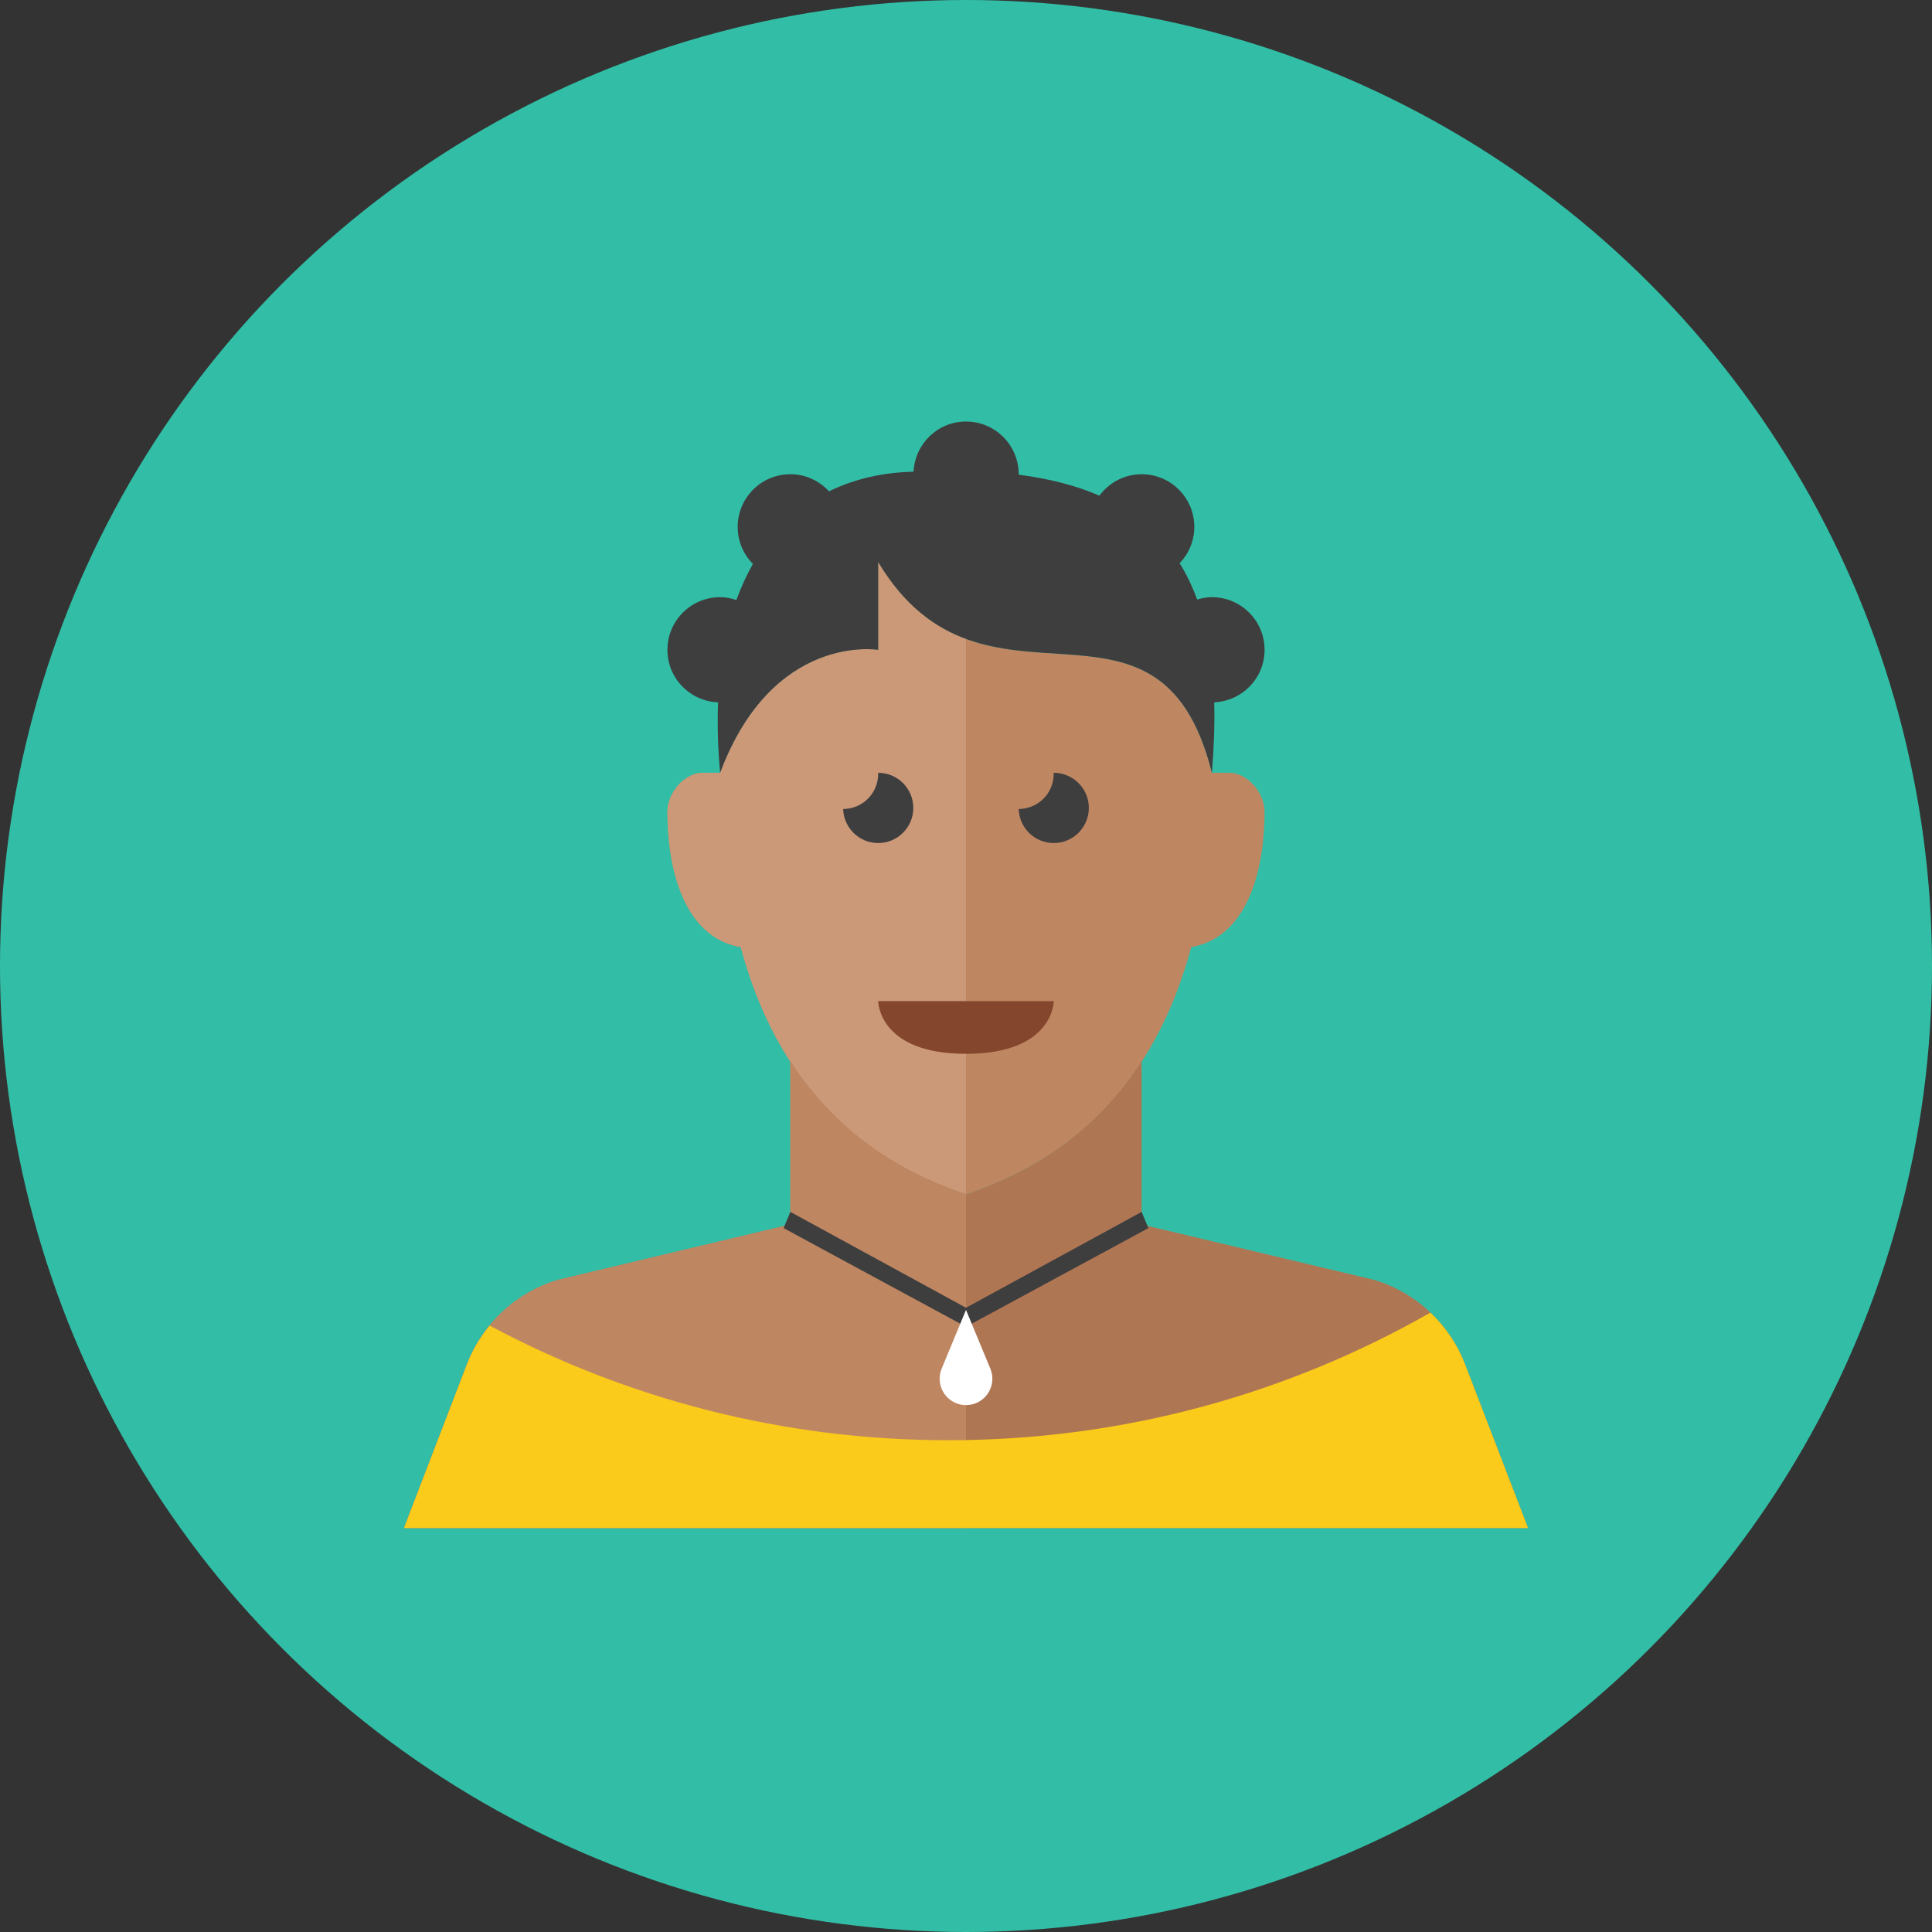 <?xml version="1.0" encoding="iso-8859-1"?>
<!-- Generator: Adobe Illustrator 17.1.0, SVG Export Plug-In . SVG Version: 6.00 Build 0)  -->
<!DOCTYPE svg PUBLIC "-//W3C//DTD SVG 1.0//EN" "http://www.w3.org/TR/2001/REC-SVG-20010904/DTD/svg10.dtd">
<svg version="1.0" xmlns="http://www.w3.org/2000/svg" xmlns:xlink="http://www.w3.org/1999/xlink" x="0px" y="0px" width="110px"
	 height="110px" viewBox="0 0 110 110" style="enable-background:new 0 0 110 110;" xml:space="preserve">
<rect x="0" y="0" width="110" height="110" fill="#333333" stroke="none"/>
<g id="Artboard">
</g>
<g id="Multicolor">
	<g>
		<circle style="fill:#32BEA6;" cx="55" cy="55" r="55"/>
	</g>
	<g>
		<path style="fill:#BF8662;" d="M70,44c-0.277,0-0.633,0-1,0v-0.001C65.999,32.001,56,42,50,32v5c0,0-5.999-1-9,6.999V44
			c-0.368,0-0.723,0-1,0c-1,0-2,1.111-2,2.222c0,3.091,0.864,7.13,4.178,7.703C44.62,63.027,50.396,66.465,55,68
			c4.604-1.535,10.38-4.973,12.822-14.075C71.136,53.353,72,49.313,72,46.222C72,45.111,71,44,70,44z"/>
		<path style="fill:#CC9978;" d="M50,32v5c0,0-5.999-1-9,6.999V44c-0.368,0-0.723,0-1,0c-1,0-2,1.111-2,2.222
			c0,3.091,0.864,7.13,4.178,7.703C44.62,63.027,50.396,66.465,55,68V36.375C53.2,35.711,51.479,34.464,50,32z"/>
		<path style="fill:#3E3E3F;" d="M72,37c0-1.657-1.343-3-3-3c-0.293,0-0.572,0.056-0.84,0.134c-0.271-0.744-0.601-1.433-0.995-2.066
			C67.68,31.529,68,30.804,68,30c0-1.657-1.343-3-3-3c-0.988,0-1.857,0.484-2.404,1.221c-1.305-0.567-2.831-0.966-4.599-1.195
			C57.998,27.018,58,27.009,58,27c0-1.657-1.343-3-3-3c-1.606,0-2.907,1.266-2.985,2.854c-0.174,0.009-0.343,0.014-0.521,0.024
			c-1.575,0.095-3.011,0.47-4.295,1.094C46.65,27.378,45.872,27,45,27c-1.657,0-3,1.343-3,3c0,0.822,0.332,1.566,0.868,2.108
			c-0.357,0.629-0.674,1.311-0.94,2.053C41.634,34.065,41.326,34,41,34c-1.657,0-3,1.343-3,3c0,1.617,1.282,2.926,2.885,2.988
			C40.837,41.238,40.87,42.572,41,44c3-8,9-7,9-7v-5c6,10,16,0,19,12c0.119-1.424,0.164-2.76,0.133-4.014
			C70.727,39.916,72,38.611,72,37z"/>
		<path style="fill:#AF7653;" d="M83.409,77.663c-0.889-2.311-2.797-4.08-5.168-4.791L65,69.715v-9.283
			c-2.841,4.396-6.716,6.473-10,7.567c-3.284-1.095-7.159-3.171-10-7.567v9.283l-13.241,3.157c-2.371,0.711-4.279,2.48-5.168,4.791
			L23,87h32h32L83.409,77.663z"/>
		<path style="fill:#BF8662;" d="M45,60.433v9.283l-13.241,3.157c-2.371,0.711-4.279,2.48-5.168,4.791L23,87h32v-1.077V70v-2
			C51.716,66.905,47.841,64.829,45,60.433z"/>
		<g>
			<g>
				<polygon style="fill:#3E3E3F;" points="55,75.542 44.615,69.923 45,69 55,74.458 65,69 65.385,69.923 				"/>
			</g>
		</g>
		<g>
			<g>
				<path style="fill:#FFFFFF;" d="M55,74.58l1.386,3.346c0.232,0.561,0.104,1.206-0.325,1.635c-0.586,0.586-1.535,0.586-2.121,0
					c-0.429-0.429-0.557-1.074-0.325-1.635L55,74.58z"/>
			</g>
		</g>
		<g>
			<path style="fill:#3E3E3F;" d="M52,46c0-1.104-0.896-2-2-2c-0.002,0-0.004,0-0.006,0C49.995,44.021,50,44.042,50,44.062
				c0,1.103-0.892,1.996-1.994,2C48.04,47.137,48.917,48,50,48C51.104,48,52,47.104,52,46z"/>
		</g>
		<g>
			<path style="fill:#3E3E3F;" d="M61.994,46c0-1.104-0.896-2-2-2c-0.002,0-0.004,0-0.006,0c0.001,0.021,0.006,0.041,0.006,0.062
				c0,1.103-0.892,1.996-1.994,2C58.033,47.137,58.91,48,59.994,48C61.098,48,61.994,47.104,61.994,46z"/>
		</g>
		<g>
			<path style="fill:#84462D;" d="M50,57h10c0,0,0,3-5,3S50,57,50,57z"/>
		</g>
		<path style="fill:#FACB1B;" d="M81.443,74.733C73.348,79.349,63.986,82,54,82c-9.446,0-18.337-2.367-26.124-6.529
			c-0.534,0.652-0.975,1.387-1.285,2.192L23,87h32h32l-3.591-9.337C82.976,76.537,82.297,75.542,81.443,74.733z"/>
	</g>
</g>
</svg>
